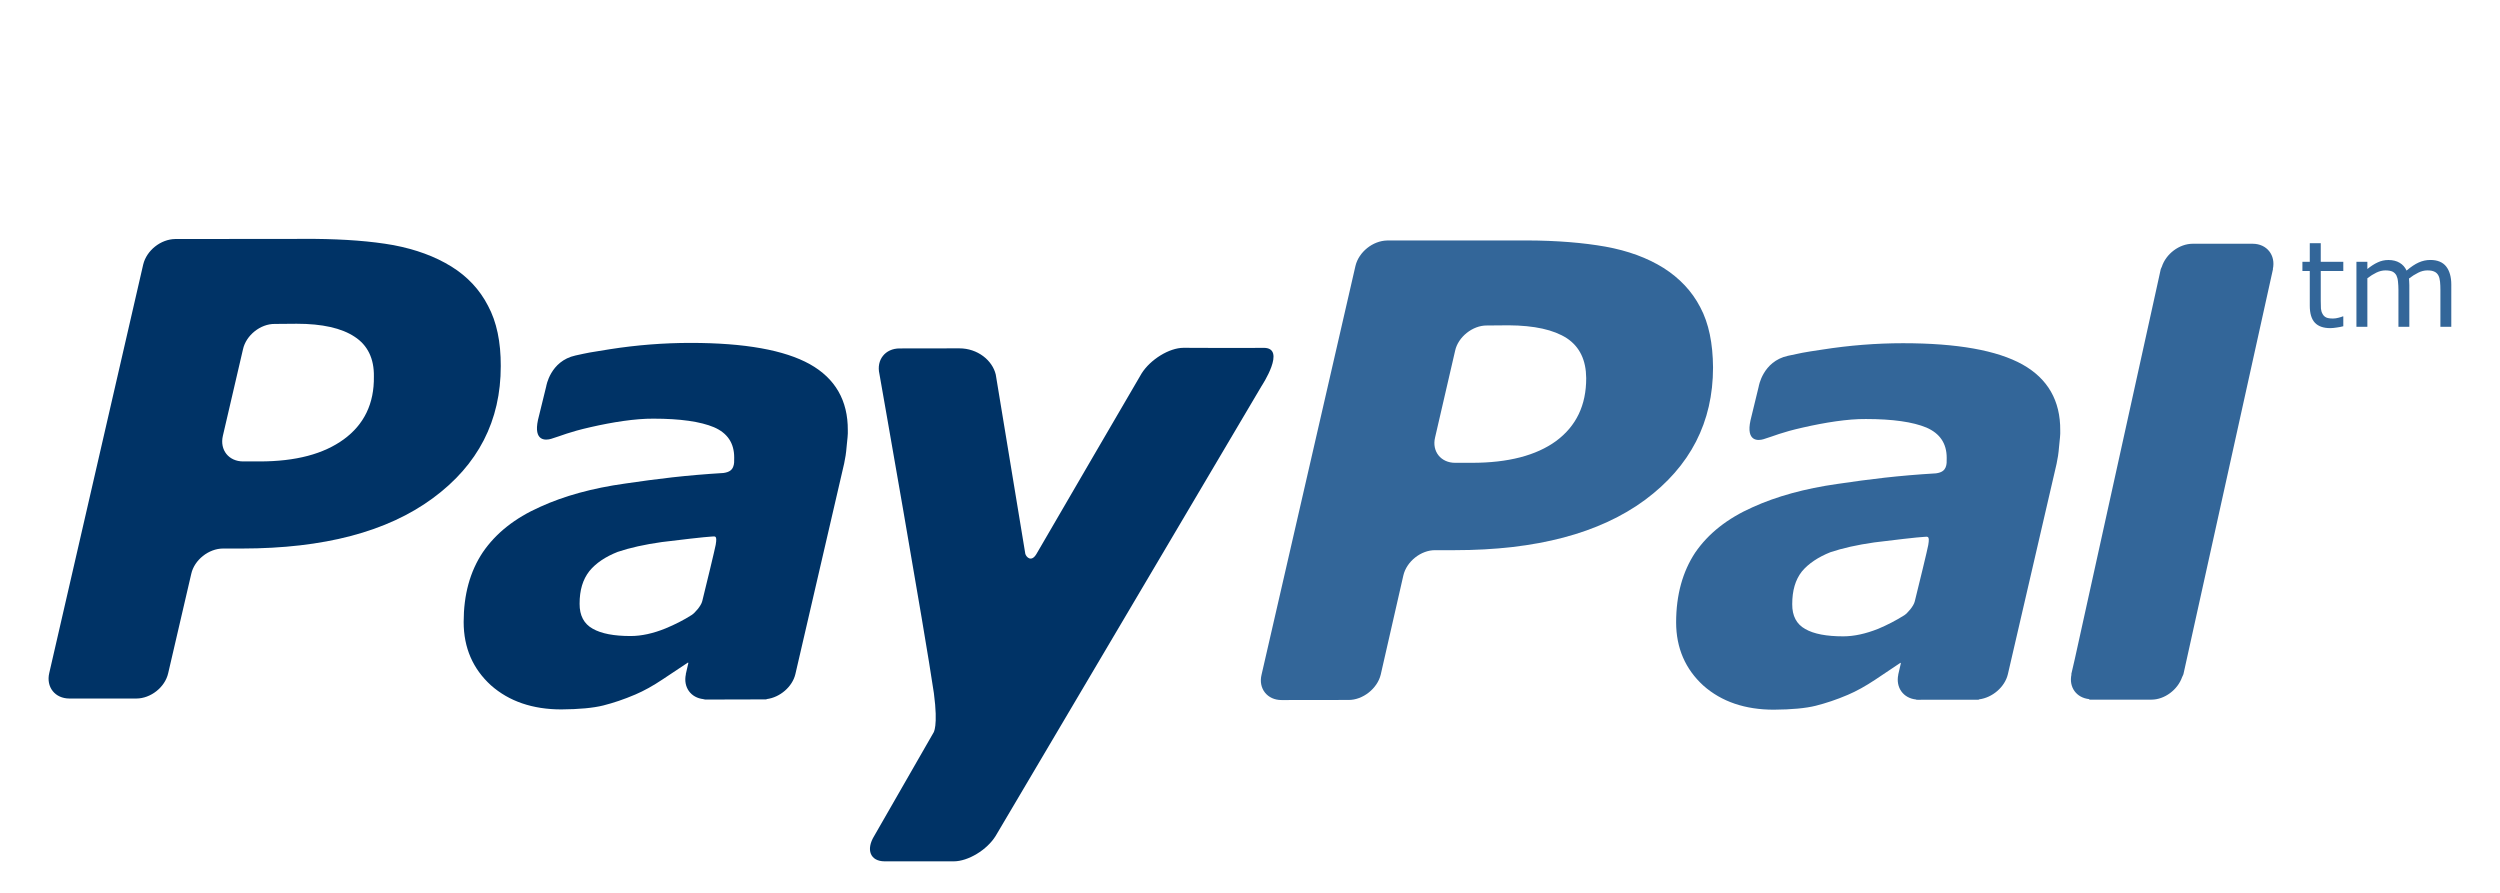 <?xml version="1.0" encoding="utf-8"?>
<!-- Generator: Adobe Illustrator 16.0.4, SVG Export Plug-In . SVG Version: 6.00 Build 0)  -->
<!DOCTYPE svg PUBLIC "-//W3C//DTD SVG 1.1//EN" "http://www.w3.org/Graphics/SVG/1.1/DTD/svg11.dtd">
<svg version="1.1" id="Layer_1" xmlns="http://www.w3.org/2000/svg" xmlns:xlink="http://www.w3.org/1999/xlink" x="0px" y="0px"
	 width="56px" height="20px" viewBox="0 0 56 20" enable-background="new 0 0 56 20" xml:space="preserve">
<g>
	<path fill="#336699" d="M45.303,8.164c-0.569-0.316-1.458-0.476-2.674-0.476c-0.601,0-1.205,0.048-1.811,0.143
		c-0.446,0.066-0.49,0.079-0.768,0.139c-0.568,0.124-0.656,0.693-0.656,0.693l-0.183,0.753c-0.104,0.479,0.171,0.459,0.291,0.422
		c0.25-0.075,0.384-0.149,0.89-0.263c0.485-0.11,0.997-0.193,1.404-0.189c0.598,0,1.054,0.065,1.357,0.192
		c0.302,0.132,0.453,0.356,0.453,0.678c0.001,0.077,0.003,0.148-0.024,0.212c-0.026,0.059-0.073,0.116-0.217,0.135
		c-0.854,0.051-1.466,0.128-2.207,0.237c-0.727,0.103-1.364,0.278-1.898,0.521c-0.568,0.252-0.993,0.589-1.287,1.016
		c-0.284,0.43-0.427,0.95-0.428,1.562c0,0.578,0.208,1.051,0.61,1.418c0.408,0.362,0.938,0.54,1.579,0.54
		c0.4-0.003,0.714-0.032,0.938-0.088c0.221-0.056,0.464-0.135,0.72-0.245c0.191-0.081,0.398-0.196,0.616-0.341
		c0.219-0.146,0.371-0.25,0.563-0.377l0.008,0.012l-0.056,0.241c0,0.002-0.003,0.003-0.003,0.005l0.002,0.005
		c-0.063,0.29,0.112,0.531,0.398,0.56l0.004,0.005h0.024l0.002,0.001c0.19,0,0.844,0,1.15-0.001h0.213
		c0.014,0,0.017-0.005,0.021-0.009c0.292-0.036,0.574-0.274,0.642-0.562l1.091-4.713c0.024-0.11,0.045-0.239,0.056-0.387
		c0.015-0.149,0.031-0.27,0.026-0.36C46.155,8.975,45.869,8.481,45.303,8.164z M42.656,13.782c-0.187,0.117-0.381,0.218-0.586,0.304
		c-0.277,0.11-0.539,0.168-0.781,0.168c-0.373,0-0.659-0.053-0.851-0.164c-0.194-0.107-0.295-0.293-0.292-0.557
		c0-0.307,0.07-0.545,0.216-0.732C40.51,12.623,40.73,12.478,41,12.37c0.271-0.091,0.603-0.166,0.985-0.22
		c0.342-0.044,1.017-0.122,1.103-0.123c0.086,0,0.144-0.048,0.105,0.181c-0.017,0.1-0.212,0.9-0.302,1.262
		C42.866,13.581,42.722,13.74,42.656,13.782z"/>
	<path fill="#003366" d="M26.511,7.791c-0.319,0-0.741,0.26-0.939,0.574c0,0-2.144,3.674-2.354,4.041
		c-0.115,0.198-0.23,0.073-0.251,0c-0.014-0.089-0.662-4.016-0.662-4.016C22.23,8.073,21.9,7.802,21.487,7.803l-1.336,0.002
		c-0.322,0-0.524,0.257-0.452,0.57c0,0,1.021,5.791,1.22,7.152c0.1,0.752-0.01,0.887-0.01,0.887l-1.326,2.31
		c-0.192,0.312-0.087,0.57,0.234,0.57l1.548,0c0.32,0,0.745-0.256,0.938-0.57l5.957-10.078c0,0,0.57-0.86,0.044-0.854
		C27.947,7.798,26.511,7.791,26.511,7.791"/>
	<path fill="#003366" d="M7.702,9.84c-0.452,0.33-1.076,0.496-1.888,0.496H5.447c-0.323,0-0.528-0.257-0.455-0.572l0.451-1.94
		c0.068-0.312,0.39-0.572,0.713-0.568l0.49-0.004c0.572,0,1.006,0.097,1.299,0.292c0.289,0.188,0.437,0.488,0.43,0.891
		C8.384,9.041,8.154,9.51,7.702,9.84 M10.932,6.85c-0.186-0.363-0.463-0.657-0.82-0.879c-0.368-0.228-0.799-0.385-1.298-0.48
		c-0.504-0.09-1.091-0.133-1.766-0.14L3.926,5.354C3.6,5.358,3.284,5.61,3.208,5.924l-2.105,9.153
		c-0.073,0.312,0.128,0.57,0.453,0.57h1.497c0.321,0,0.644-0.251,0.715-0.57l0.516-2.222c0.068-0.311,0.39-0.568,0.713-0.568h0.427
		c1.83-0.002,3.249-0.375,4.268-1.125c1.018-0.747,1.527-1.738,1.525-2.964C11.219,7.659,11.125,7.209,10.932,6.85"/>
	<path fill="#336699" d="M34.858,9.878c-0.447,0.326-1.077,0.489-1.886,0.489H32.6c-0.323,0.003-0.53-0.256-0.454-0.568l0.449-1.943
		c0.066-0.307,0.393-0.569,0.711-0.565l0.49-0.004c0.576,0.004,1.005,0.099,1.301,0.289c0.291,0.194,0.431,0.494,0.434,0.894
		C35.532,9.077,35.308,9.544,34.858,9.878 M38.086,6.883c-0.187-0.362-0.467-0.655-0.823-0.881c-0.365-0.228-0.798-0.386-1.3-0.477
		c-0.496-0.088-1.087-0.137-1.759-0.139l-3.129,0.001c-0.324,0.005-0.639,0.258-0.713,0.571l-2.103,9.155
		c-0.077,0.311,0.131,0.57,0.449,0.568l1.501-0.002c0.318,0.002,0.643-0.255,0.719-0.566l0.507-2.222
		c0.071-0.312,0.395-0.572,0.718-0.567h0.427c1.833,0,3.252-0.377,4.269-1.126c1.014-0.754,1.523-1.74,1.523-2.968
		C38.368,7.693,38.278,7.242,38.086,6.883"/>
	<path fill="#003366" d="M18.141,8.158c-0.568-0.316-1.455-0.477-2.671-0.477c-0.601,0-1.205,0.047-1.812,0.142
		c-0.445,0.069-0.49,0.079-0.767,0.14c-0.568,0.124-0.656,0.693-0.656,0.693l-0.184,0.75c-0.104,0.482,0.171,0.461,0.294,0.424
		c0.247-0.074,0.382-0.148,0.889-0.263c0.482-0.11,0.995-0.192,1.404-0.189c0.598,0,1.053,0.065,1.355,0.192
		c0.303,0.131,0.453,0.356,0.453,0.679c0.001,0.076,0.003,0.149-0.024,0.21c-0.025,0.061-0.073,0.116-0.216,0.136
		c-0.854,0.052-1.465,0.129-2.206,0.237c-0.729,0.102-1.366,0.277-1.899,0.521c-0.568,0.252-0.992,0.589-1.286,1.018
		c-0.287,0.43-0.429,0.95-0.429,1.562c0,0.579,0.208,1.05,0.61,1.417c0.407,0.361,0.938,0.541,1.577,0.541
		c0.4-0.003,0.713-0.032,0.939-0.088c0.222-0.056,0.464-0.136,0.72-0.246c0.191-0.081,0.398-0.196,0.616-0.342
		c0.218-0.145,0.371-0.249,0.564-0.375l0.007,0.012l-0.055,0.24c0,0.002-0.002,0.003-0.002,0.006l0.002,0.004
		c-0.064,0.291,0.111,0.531,0.398,0.559l0.004,0.006h0.025l0.001,0.003c0.19,0,0.844-0.001,1.15-0.003h0.213
		c0.015,0,0.017-0.005,0.022-0.008c0.292-0.037,0.573-0.274,0.64-0.561l1.092-4.715c0.024-0.11,0.045-0.238,0.056-0.385
		c0.015-0.149,0.031-0.271,0.026-0.36C18.995,8.969,18.707,8.475,18.141,8.158z M15.495,13.775
		c-0.185,0.118-0.382,0.217-0.588,0.302c-0.275,0.112-0.539,0.17-0.781,0.17c-0.371,0-0.657-0.053-0.851-0.165
		c-0.192-0.107-0.294-0.292-0.292-0.558c0-0.307,0.072-0.543,0.218-0.73c0.147-0.181,0.364-0.325,0.636-0.432
		c0.271-0.092,0.604-0.166,0.988-0.22c0.34-0.044,1.015-0.12,1.102-0.122c0.085,0,0.144-0.048,0.105,0.182
		c-0.018,0.1-0.211,0.899-0.301,1.262C15.705,13.575,15.561,13.733,15.495,13.775z"/>
	<g>
		<g>
			<path fill="#336699" d="M50.458,5.46H49.12c0,0-0.001,0-0.002,0l-0.001,0c-0.301,0-0.6,0.227-0.693,0.518
				c-0.006,0.018-0.019,0.033-0.023,0.051c0,0-0.032,0.144-0.086,0.392l-1.838,8.335c-0.041,0.181-0.072,0.315-0.08,0.346
				l0.004,0.005c-0.062,0.289,0.112,0.523,0.395,0.553l0.008,0.012h1.389c0.296,0,0.589-0.224,0.687-0.506
				c0.008-0.022,0.023-0.042,0.029-0.064l2.006-9.074l-0.003-0.001C50.979,5.719,50.78,5.46,50.458,5.46z"/>
		</g>
	</g>
	<g>
		<path fill="#336699" d="M52.49,7.308c-0.046,0.012-0.096,0.022-0.15,0.029c-0.055,0.009-0.103,0.013-0.145,0.013
			c-0.15,0-0.264-0.04-0.34-0.119c-0.077-0.081-0.116-0.209-0.116-0.385V6.071h-0.165V5.865h0.165V5.448h0.246v0.417h0.505v0.206
			h-0.505v0.664c0,0.076,0.003,0.135,0.004,0.178c0.004,0.043,0.016,0.084,0.038,0.122c0.019,0.035,0.045,0.059,0.079,0.076
			c0.034,0.016,0.085,0.024,0.153,0.024c0.04,0,0.082-0.006,0.125-0.018c0.043-0.011,0.075-0.021,0.094-0.03h0.012V7.308z"/>
		<path fill="#336699" d="M54.912,7.321h-0.247V6.492c0-0.062-0.002-0.123-0.008-0.181c-0.006-0.059-0.018-0.104-0.037-0.14
			c-0.02-0.037-0.047-0.066-0.086-0.084c-0.038-0.02-0.091-0.03-0.161-0.03c-0.069,0-0.137,0.017-0.206,0.052
			c-0.069,0.034-0.138,0.077-0.206,0.13c0.002,0.02,0.003,0.043,0.005,0.071c0.003,0.025,0.003,0.051,0.003,0.078v0.932h-0.244
			V6.492c0-0.064-0.004-0.125-0.01-0.183c-0.005-0.058-0.018-0.104-0.035-0.139c-0.021-0.038-0.049-0.066-0.086-0.085
			c-0.038-0.018-0.091-0.028-0.161-0.028c-0.067,0-0.135,0.017-0.203,0.05c-0.067,0.032-0.133,0.074-0.201,0.126v1.087h-0.245V5.865
			h0.245v0.161c0.077-0.062,0.153-0.113,0.23-0.148c0.075-0.036,0.155-0.054,0.242-0.054c0.098,0,0.183,0.021,0.252,0.063
			c0.069,0.041,0.12,0.099,0.154,0.174c0.098-0.084,0.19-0.145,0.271-0.181c0.082-0.037,0.169-0.057,0.261-0.057
			c0.16,0,0.278,0.049,0.355,0.146c0.076,0.097,0.115,0.234,0.115,0.405V7.321z"/>
	</g>
</g>
</svg>
